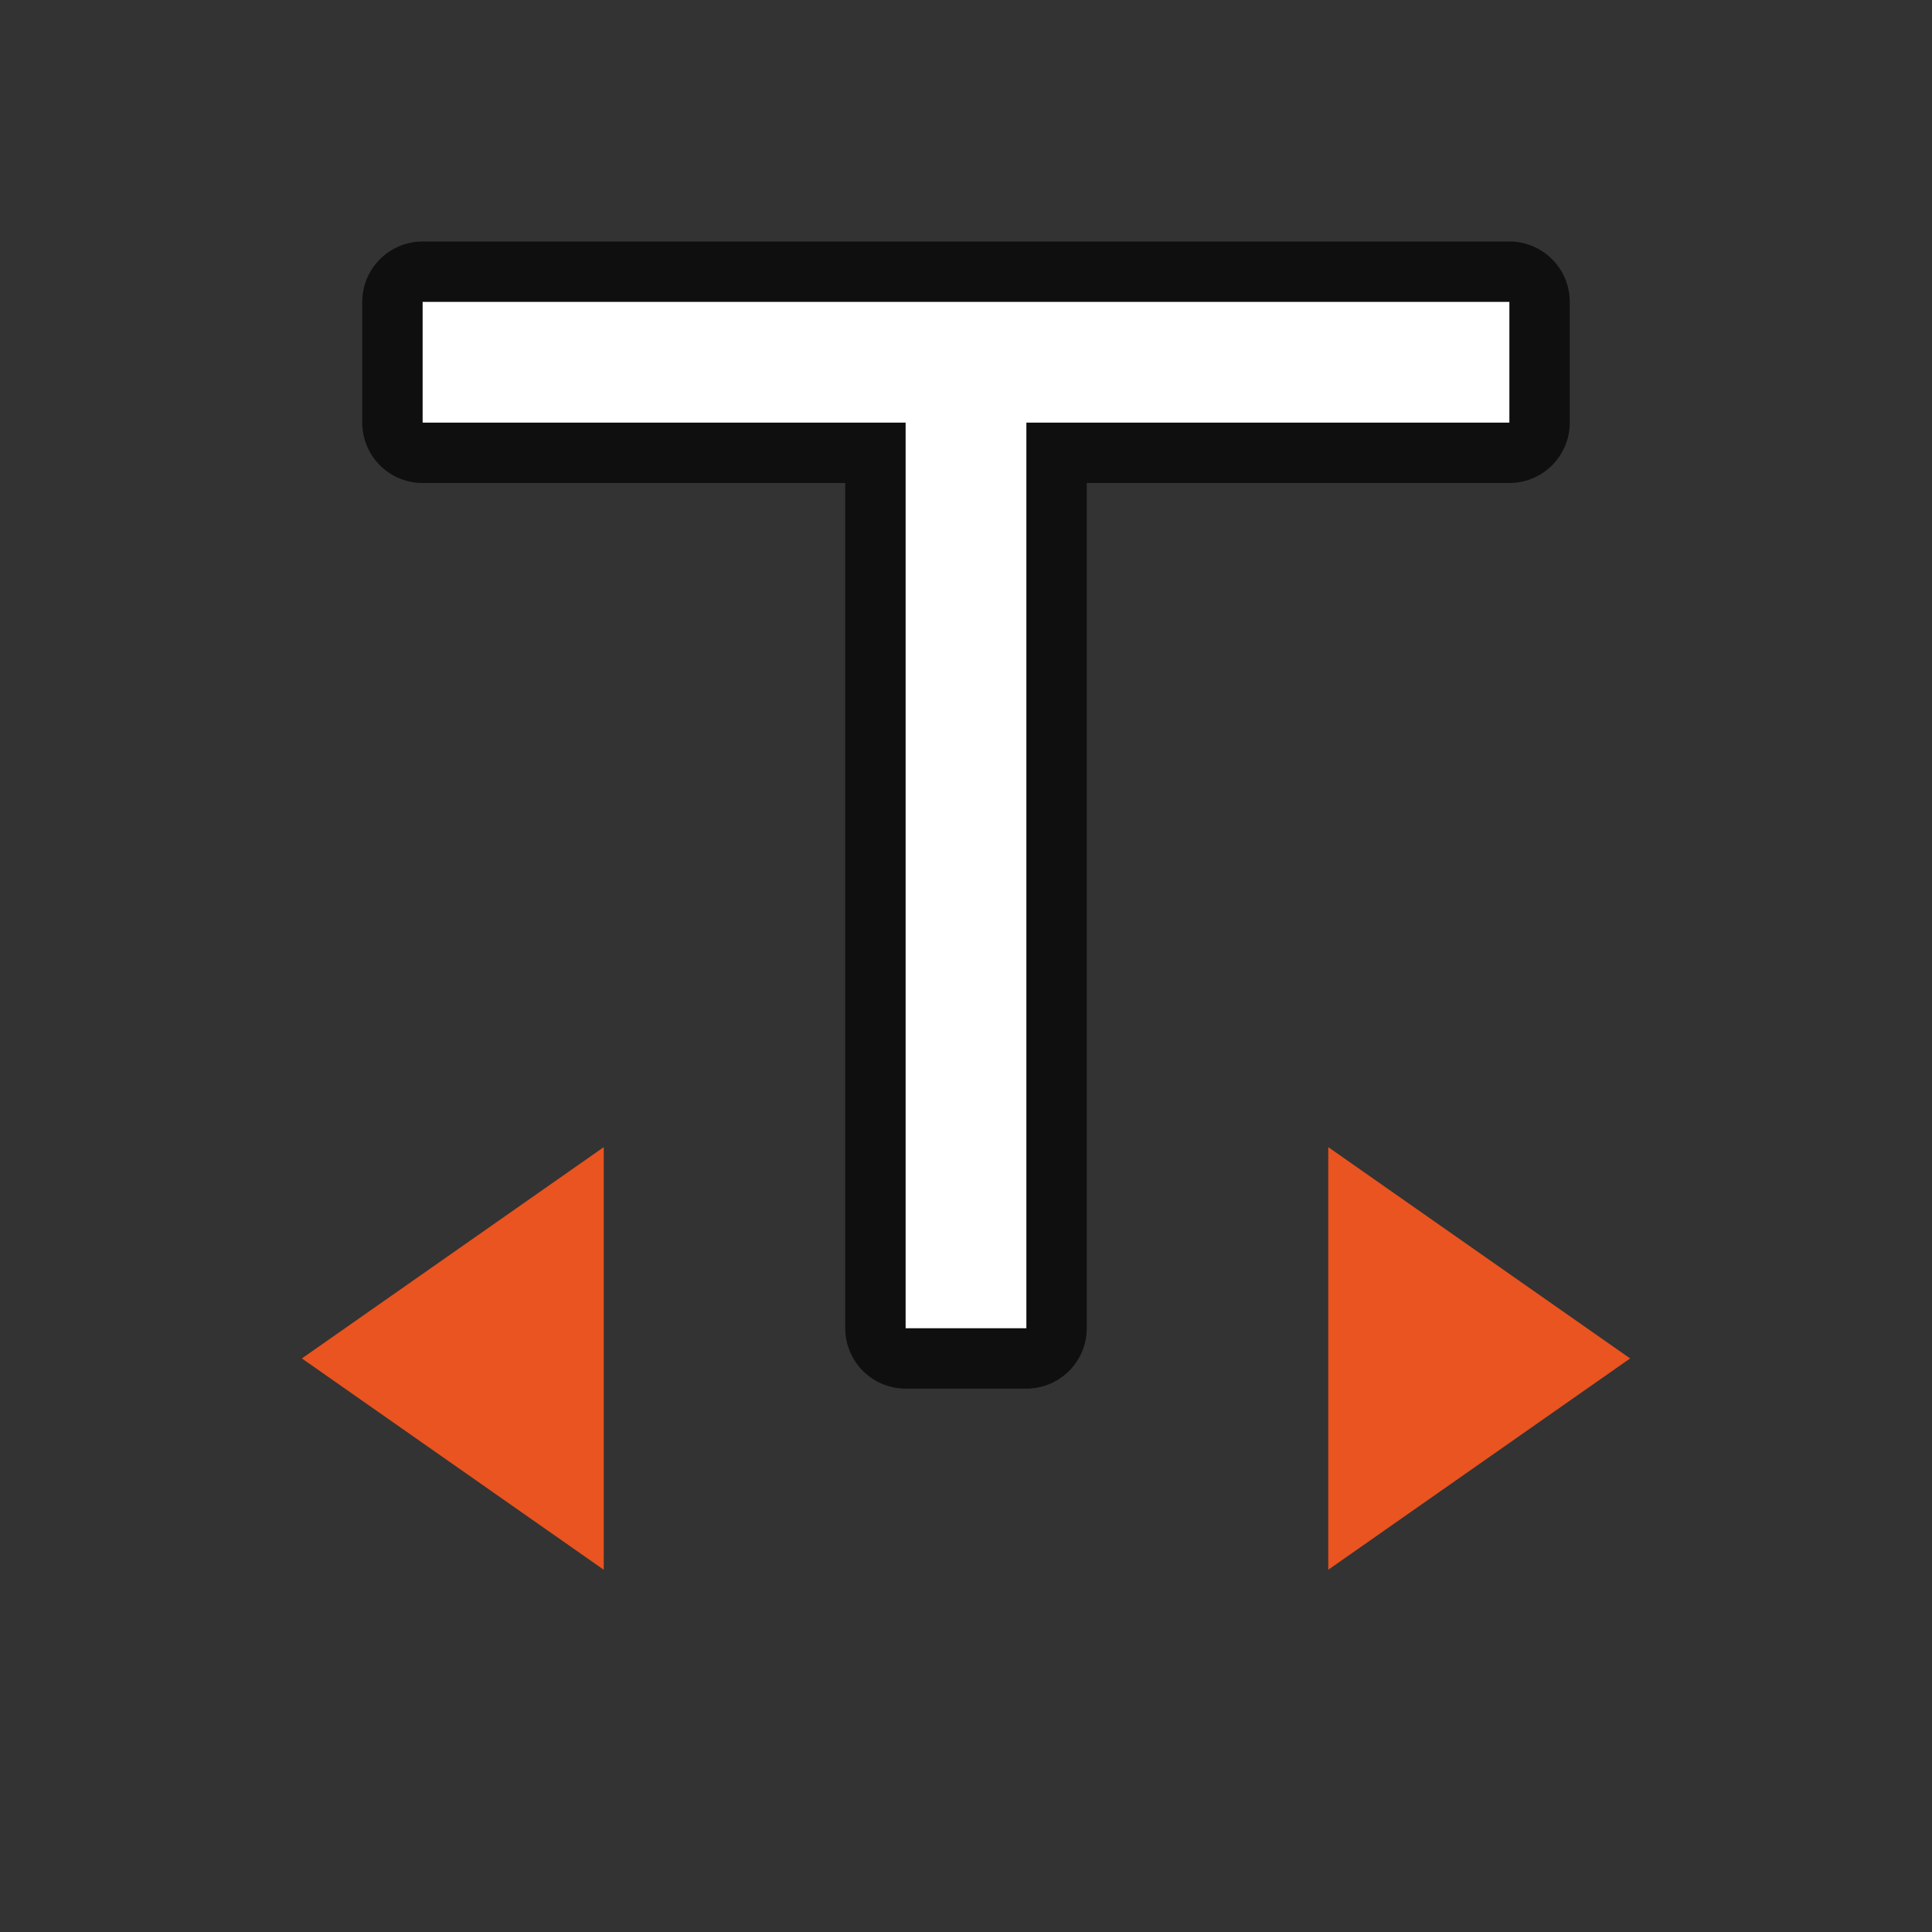 <svg xmlns="http://www.w3.org/2000/svg" viewBox="0 0 32 32"><rect x="0" y="0" width="32" height="32" fill="#333333" stroke="none"/><path d="M7 5v2h8v15h2V7h8V5z" opacity=".7" stroke="#000" stroke-width="2" stroke-linejoin="round"/><path d="M7 5v2h8v15h2V7h8V5z" fill="#fff"/><g fill="#e95420"><path d="M10 19l-5 3.5 5 3.5zM22 19v7l5-3.5z"/></g></svg>